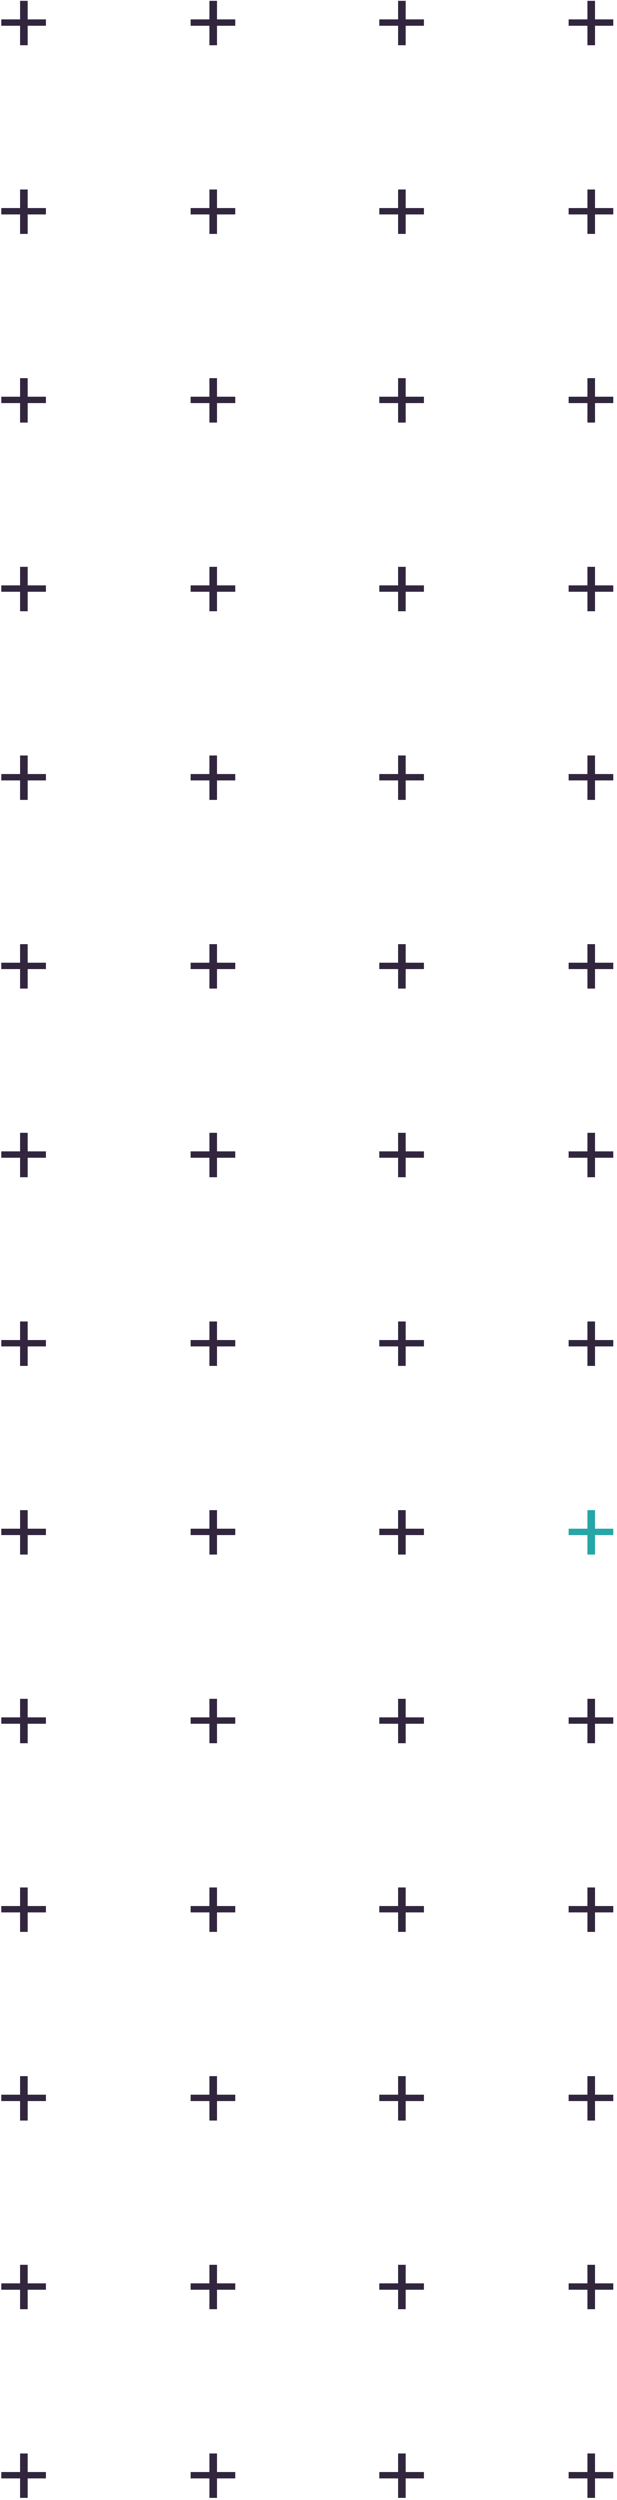 <?xml version="1.0" encoding="UTF-8"?>
<svg width="131px" height="530px" viewBox="0 0 131 530" version="1.1" xmlns="http://www.w3.org/2000/svg" xmlns:xlink="http://www.w3.org/1999/xlink">
    <title>pattern-footer</title>
    <g id="Page-1" stroke="none" stroke-width="1" fill="none" fill-rule="evenodd">
        <g id="Home" transform="translate(-19, -2988)">
            <g id="pattern-footer" transform="translate(84.24, 3252.878) rotate(-90) translate(-84.24, -3252.878) translate(-180.461, 3187.911)">
                <g id="Group-3-Copy-43" transform="translate(479.986, 80.258)" fill="#31263E">
                    <polygon id="Path-2" points="4.131 0 4.131 3.99 0 3.99 0 5.602 4.131 5.602 4.131 9.478 5.484 9.478 5.484 5.602 9.418 5.602 9.418 3.99 5.484 3.99 5.484 0"></polygon>
                    <polygon id="Path-2-Copy" points="44.131 0 44.131 3.99 40 3.99 40 5.602 44.131 5.602 44.131 9.478 45.484 9.478 45.484 5.602 49.418 5.602 49.418 3.99 45.484 3.99 45.484 0"></polygon>
                    <polygon id="Path-2-Copy-2" points="44.131 40.2 44.131 44.19 40 44.19 40 45.802 44.131 45.802 44.131 49.678 45.484 49.678 45.484 45.802 49.418 45.802 49.418 44.19 45.484 44.19 45.484 40.2"></polygon>
                    <polygon id="Path-2-Copy-3" points="4.131 40.2 4.131 44.19 0 44.19 0 45.802 4.131 45.802 4.131 49.678 5.484 49.678 5.484 45.802 9.418 45.802 9.418 44.19 5.484 44.19 5.484 40.2"></polygon>
                </g>
                <g id="Group-3-Copy-42" transform="translate(399.988, 80.258)" fill="#31263E">
                    <polygon id="Path-2" points="4.131 0 4.131 3.99 0 3.99 0 5.602 4.131 5.602 4.131 9.478 5.484 9.478 5.484 5.602 9.418 5.602 9.418 3.99 5.484 3.99 5.484 0"></polygon>
                    <polygon id="Path-2-Copy" points="44.131 0 44.131 3.99 40 3.99 40 5.602 44.131 5.602 44.131 9.478 45.484 9.478 45.484 5.602 49.418 5.602 49.418 3.99 45.484 3.99 45.484 0"></polygon>
                    <polygon id="Path-2-Copy-2" points="44.131 40.2 44.131 44.19 40 44.19 40 45.802 44.131 45.802 44.131 49.678 45.484 49.678 45.484 45.802 49.418 45.802 49.418 44.19 45.484 44.19 45.484 40.2"></polygon>
                    <polygon id="Path-2-Copy-3" points="4.131 40.2 4.131 44.19 0 44.19 0 45.802 4.131 45.802 4.131 49.678 5.484 49.678 5.484 45.802 9.418 45.802 9.418 44.19 5.484 44.19 5.484 40.2"></polygon>
                </g>
                <g id="Group-3-Copy-41" transform="translate(319.991, 80.258)" fill="#31263E">
                    <polygon id="Path-2" points="4.131 0 4.131 3.99 0 3.99 0 5.602 4.131 5.602 4.131 9.478 5.484 9.478 5.484 5.602 9.418 5.602 9.418 3.99 5.484 3.99 5.484 0"></polygon>
                    <polygon id="Path-2-Copy" points="44.131 0 44.131 3.99 40 3.99 40 5.602 44.131 5.602 44.131 9.478 45.484 9.478 45.484 5.602 49.418 5.602 49.418 3.99 45.484 3.99 45.484 0"></polygon>
                    <polygon id="Path-2-Copy-2" points="44.131 40.2 44.131 44.19 40 44.19 40 45.802 44.131 45.802 44.131 49.678 45.484 49.678 45.484 45.802 49.418 45.802 49.418 44.19 45.484 44.19 45.484 40.2"></polygon>
                    <polygon id="Path-2-Copy-3" points="4.131 40.2 4.131 44.19 0 44.19 0 45.802 4.131 45.802 4.131 49.678 5.484 49.678 5.484 45.802 9.418 45.802 9.418 44.19 5.484 44.19 5.484 40.2"></polygon>
                </g>
                <g id="Group-3-Copy-40" transform="translate(239.993, 80.258)" fill="#31263E">
                    <polygon id="Path-2" points="4.131 0 4.131 3.99 0 3.99 0 5.602 4.131 5.602 4.131 9.478 5.484 9.478 5.484 5.602 9.418 5.602 9.418 3.99 5.484 3.99 5.484 0"></polygon>
                    <polygon id="Path-2-Copy" points="44.131 0 44.131 3.99 40 3.99 40 5.602 44.131 5.602 44.131 9.478 45.484 9.478 45.484 5.602 49.418 5.602 49.418 3.99 45.484 3.99 45.484 0"></polygon>
                    <polygon id="Path-2-Copy-2" points="44.131 40.2 44.131 44.19 40 44.19 40 45.802 44.131 45.802 44.131 49.678 45.484 49.678 45.484 45.802 49.418 45.802 49.418 44.19 45.484 44.19 45.484 40.2"></polygon>
                    <polygon id="Path-2-Copy-3" points="4.131 40.2 4.131 44.19 0 44.19 0 45.802 4.131 45.802 4.131 49.678 5.484 49.678 5.484 45.802 9.418 45.802 9.418 44.19 5.484 44.19 5.484 40.2"></polygon>
                </g>
                <g id="Group-3-Copy-39" transform="translate(159.995, 80.258)">
                    <polygon id="Path-2" fill="#31263E" points="4.131 0 4.131 3.99 0 3.99 0 5.602 4.131 5.602 4.131 9.478 5.484 9.478 5.484 5.602 9.418 5.602 9.418 3.99 5.484 3.99 5.484 0"></polygon>
                    <polygon id="Path-2-Copy" fill="#31263E" points="44.131 0 44.131 3.99 40 3.99 40 5.602 44.131 5.602 44.131 9.478 45.484 9.478 45.484 5.602 49.418 5.602 49.418 3.99 45.484 3.99 45.484 0"></polygon>
                    <polygon id="Path-2-Copy-2" fill="#26A6A7" points="44.131 40.2 44.131 44.19 40 44.19 40 45.802 44.131 45.802 44.131 49.678 45.484 49.678 45.484 45.802 49.418 45.802 49.418 44.19 45.484 44.19 45.484 40.2"></polygon>
                    <polygon id="Path-2-Copy-3" fill="#31263E" points="4.131 40.2 4.131 44.19 0 44.19 0 45.802 4.131 45.802 4.131 49.678 5.484 49.678 5.484 45.802 9.418 45.802 9.418 44.19 5.484 44.19 5.484 40.2"></polygon>
                </g>
                <g id="Group-3-Copy-38" transform="translate(79.998, 80.258)" fill="#31263E">
                    <polygon id="Path-2" points="4.131 0 4.131 3.99 0 3.99 0 5.602 4.131 5.602 4.131 9.478 5.484 9.478 5.484 5.602 9.418 5.602 9.418 3.99 5.484 3.99 5.484 0"></polygon>
                    <polygon id="Path-2-Copy" points="44.131 0 44.131 3.99 40 3.99 40 5.602 44.131 5.602 44.131 9.478 45.484 9.478 45.484 5.602 49.418 5.602 49.418 3.99 45.484 3.99 45.484 0"></polygon>
                    <polygon id="Path-2-Copy-2" points="44.131 40.2 44.131 44.19 40 44.19 40 45.802 44.131 45.802 44.131 49.678 45.484 49.678 45.484 45.802 49.418 45.802 49.418 44.19 45.484 44.19 45.484 40.2"></polygon>
                    <polygon id="Path-2-Copy-3" points="4.131 40.2 4.131 44.19 0 44.19 0 45.802 4.131 45.802 4.131 49.678 5.484 49.678 5.484 45.802 9.418 45.802 9.418 44.19 5.484 44.19 5.484 40.2"></polygon>
                </g>
                <g id="Group-3-Copy-37" transform="translate(0, 80.258)" fill="#31263E">
                    <polygon id="Path-2" points="4.131 0 4.131 3.99 0 3.99 0 5.602 4.131 5.602 4.131 9.478 5.484 9.478 5.484 5.602 9.418 5.602 9.418 3.99 5.484 3.99 5.484 0"></polygon>
                    <polygon id="Path-2-Copy" points="44.131 0 44.131 3.99 40 3.99 40 5.602 44.131 5.602 44.131 9.478 45.484 9.478 45.484 5.602 49.418 5.602 49.418 3.99 45.484 3.99 45.484 0"></polygon>
                    <polygon id="Path-2-Copy-2" points="44.131 40.2 44.131 44.19 40 44.19 40 45.802 44.131 45.802 44.131 49.678 45.484 49.678 45.484 45.802 49.418 45.802 49.418 44.19 45.484 44.19 45.484 40.2"></polygon>
                    <polygon id="Path-2-Copy-3" points="4.131 40.2 4.131 44.19 0 44.19 0 45.802 4.131 45.802 4.131 49.678 5.484 49.678 5.484 45.802 9.418 45.802 9.418 44.19 5.484 44.19 5.484 40.2"></polygon>
                </g>
                <g id="Group-3-Copy-34" transform="translate(479.986, 0)" fill="#31263E">
                    <polygon id="Path-2" points="4.131 0 4.131 3.99 0 3.99 0 5.602 4.131 5.602 4.131 9.478 5.484 9.478 5.484 5.602 9.418 5.602 9.418 3.99 5.484 3.99 5.484 0"></polygon>
                    <polygon id="Path-2-Copy" points="44.131 0 44.131 3.99 40 3.99 40 5.602 44.131 5.602 44.131 9.478 45.484 9.478 45.484 5.602 49.418 5.602 49.418 3.99 45.484 3.99 45.484 0"></polygon>
                    <polygon id="Path-2-Copy-2" points="44.131 40.2 44.131 44.19 40 44.19 40 45.802 44.131 45.802 44.131 49.678 45.484 49.678 45.484 45.802 49.418 45.802 49.418 44.19 45.484 44.19 45.484 40.2"></polygon>
                    <polygon id="Path-2-Copy-3" points="4.131 40.2 4.131 44.19 0 44.19 0 45.802 4.131 45.802 4.131 49.678 5.484 49.678 5.484 45.802 9.418 45.802 9.418 44.19 5.484 44.19 5.484 40.2"></polygon>
                </g>
                <g id="Group-3-Copy-33" transform="translate(399.988, 0)" fill="#31263E">
                    <polygon id="Path-2" points="4.131 0 4.131 3.99 0 3.99 0 5.602 4.131 5.602 4.131 9.478 5.484 9.478 5.484 5.602 9.418 5.602 9.418 3.99 5.484 3.99 5.484 0"></polygon>
                    <polygon id="Path-2-Copy" points="44.131 0 44.131 3.99 40 3.99 40 5.602 44.131 5.602 44.131 9.478 45.484 9.478 45.484 5.602 49.418 5.602 49.418 3.99 45.484 3.99 45.484 0"></polygon>
                    <polygon id="Path-2-Copy-2" points="44.131 40.2 44.131 44.19 40 44.19 40 45.802 44.131 45.802 44.131 49.678 45.484 49.678 45.484 45.802 49.418 45.802 49.418 44.19 45.484 44.19 45.484 40.2"></polygon>
                    <polygon id="Path-2-Copy-3" points="4.131 40.2 4.131 44.19 0 44.19 0 45.802 4.131 45.802 4.131 49.678 5.484 49.678 5.484 45.802 9.418 45.802 9.418 44.19 5.484 44.19 5.484 40.2"></polygon>
                </g>
                <g id="Group-3-Copy-32" transform="translate(319.991, 0)" fill="#31263E">
                    <polygon id="Path-2" points="4.131 0 4.131 3.99 0 3.99 0 5.602 4.131 5.602 4.131 9.478 5.484 9.478 5.484 5.602 9.418 5.602 9.418 3.99 5.484 3.99 5.484 0"></polygon>
                    <polygon id="Path-2-Copy" points="44.131 0 44.131 3.99 40 3.99 40 5.602 44.131 5.602 44.131 9.478 45.484 9.478 45.484 5.602 49.418 5.602 49.418 3.99 45.484 3.99 45.484 0"></polygon>
                    <polygon id="Path-2-Copy-2" points="44.131 40.2 44.131 44.19 40 44.19 40 45.802 44.131 45.802 44.131 49.678 45.484 49.678 45.484 45.802 49.418 45.802 49.418 44.19 45.484 44.19 45.484 40.2"></polygon>
                    <polygon id="Path-2-Copy-3" points="4.131 40.2 4.131 44.19 0 44.19 0 45.802 4.131 45.802 4.131 49.678 5.484 49.678 5.484 45.802 9.418 45.802 9.418 44.19 5.484 44.19 5.484 40.2"></polygon>
                </g>
                <g id="Group-3-Copy-31" transform="translate(239.993, -0)" fill="#31263E">
                    <polygon id="Path-2" points="4.131 0 4.131 3.99 0 3.99 0 5.602 4.131 5.602 4.131 9.478 5.484 9.478 5.484 5.602 9.418 5.602 9.418 3.99 5.484 3.99 5.484 0"></polygon>
                    <polygon id="Path-2-Copy" points="44.131 0 44.131 3.99 40 3.99 40 5.602 44.131 5.602 44.131 9.478 45.484 9.478 45.484 5.602 49.418 5.602 49.418 3.99 45.484 3.99 45.484 0"></polygon>
                    <polygon id="Path-2-Copy-2" points="44.131 40.2 44.131 44.19 40 44.19 40 45.802 44.131 45.802 44.131 49.678 45.484 49.678 45.484 45.802 49.418 45.802 49.418 44.19 45.484 44.19 45.484 40.2"></polygon>
                    <polygon id="Path-2-Copy-3" points="4.131 40.2 4.131 44.19 0 44.19 0 45.802 4.131 45.802 4.131 49.678 5.484 49.678 5.484 45.802 9.418 45.802 9.418 44.19 5.484 44.19 5.484 40.2"></polygon>
                </g>
                <g id="Group-3-Copy-30" transform="translate(159.995, 0)" fill="#31263E">
                    <polygon id="Path-2" points="4.131 0 4.131 3.99 0 3.99 0 5.602 4.131 5.602 4.131 9.478 5.484 9.478 5.484 5.602 9.418 5.602 9.418 3.99 5.484 3.99 5.484 0"></polygon>
                    <polygon id="Path-2-Copy" points="44.131 0 44.131 3.99 40 3.99 40 5.602 44.131 5.602 44.131 9.478 45.484 9.478 45.484 5.602 49.418 5.602 49.418 3.99 45.484 3.99 45.484 0"></polygon>
                    <polygon id="Path-2-Copy-2" points="44.131 40.2 44.131 44.19 40 44.19 40 45.802 44.131 45.802 44.131 49.678 45.484 49.678 45.484 45.802 49.418 45.802 49.418 44.19 45.484 44.19 45.484 40.2"></polygon>
                    <polygon id="Path-2-Copy-3" points="4.131 40.2 4.131 44.19 0 44.19 0 45.802 4.131 45.802 4.131 49.678 5.484 49.678 5.484 45.802 9.418 45.802 9.418 44.19 5.484 44.19 5.484 40.2"></polygon>
                </g>
                <g id="Group-3-Copy-29" transform="translate(79.998, 0)" fill="#31263E">
                    <polygon id="Path-2" points="4.131 0 4.131 3.99 0 3.99 0 5.602 4.131 5.602 4.131 9.478 5.484 9.478 5.484 5.602 9.418 5.602 9.418 3.99 5.484 3.99 5.484 0"></polygon>
                    <polygon id="Path-2-Copy" points="44.131 0 44.131 3.99 40 3.99 40 5.602 44.131 5.602 44.131 9.478 45.484 9.478 45.484 5.602 49.418 5.602 49.418 3.99 45.484 3.99 45.484 0"></polygon>
                    <polygon id="Path-2-Copy-2" points="44.131 40.2 44.131 44.19 40 44.19 40 45.802 44.131 45.802 44.131 49.678 45.484 49.678 45.484 45.802 49.418 45.802 49.418 44.19 45.484 44.19 45.484 40.2"></polygon>
                    <polygon id="Path-2-Copy-3" points="4.131 40.2 4.131 44.19 0 44.19 0 45.802 4.131 45.802 4.131 49.678 5.484 49.678 5.484 45.802 9.418 45.802 9.418 44.19 5.484 44.19 5.484 40.2"></polygon>
                </g>
                <g id="Group-3-Copy-28" transform="translate(0, 0)" fill="#31263E">
                    <polygon id="Path-2" points="4.131 0 4.131 3.99 0 3.99 0 5.602 4.131 5.602 4.131 9.478 5.484 9.478 5.484 5.602 9.418 5.602 9.418 3.99 5.484 3.99 5.484 0"></polygon>
                    <polygon id="Path-2-Copy" points="44.131 0 44.131 3.99 40 3.99 40 5.602 44.131 5.602 44.131 9.478 45.484 9.478 45.484 5.602 49.418 5.602 49.418 3.99 45.484 3.99 45.484 0"></polygon>
                    <polygon id="Path-2-Copy-2" points="44.131 40.2 44.131 44.19 40 44.19 40 45.802 44.131 45.802 44.131 49.678 45.484 49.678 45.484 45.802 49.418 45.802 49.418 44.19 45.484 44.19 45.484 40.2"></polygon>
                    <polygon id="Path-2-Copy-3" points="4.131 40.2 4.131 44.19 0 44.19 0 45.802 4.131 45.802 4.131 49.678 5.484 49.678 5.484 45.802 9.418 45.802 9.418 44.19 5.484 44.19 5.484 40.2"></polygon>
                </g>
            </g>
        </g>
    </g>
</svg>